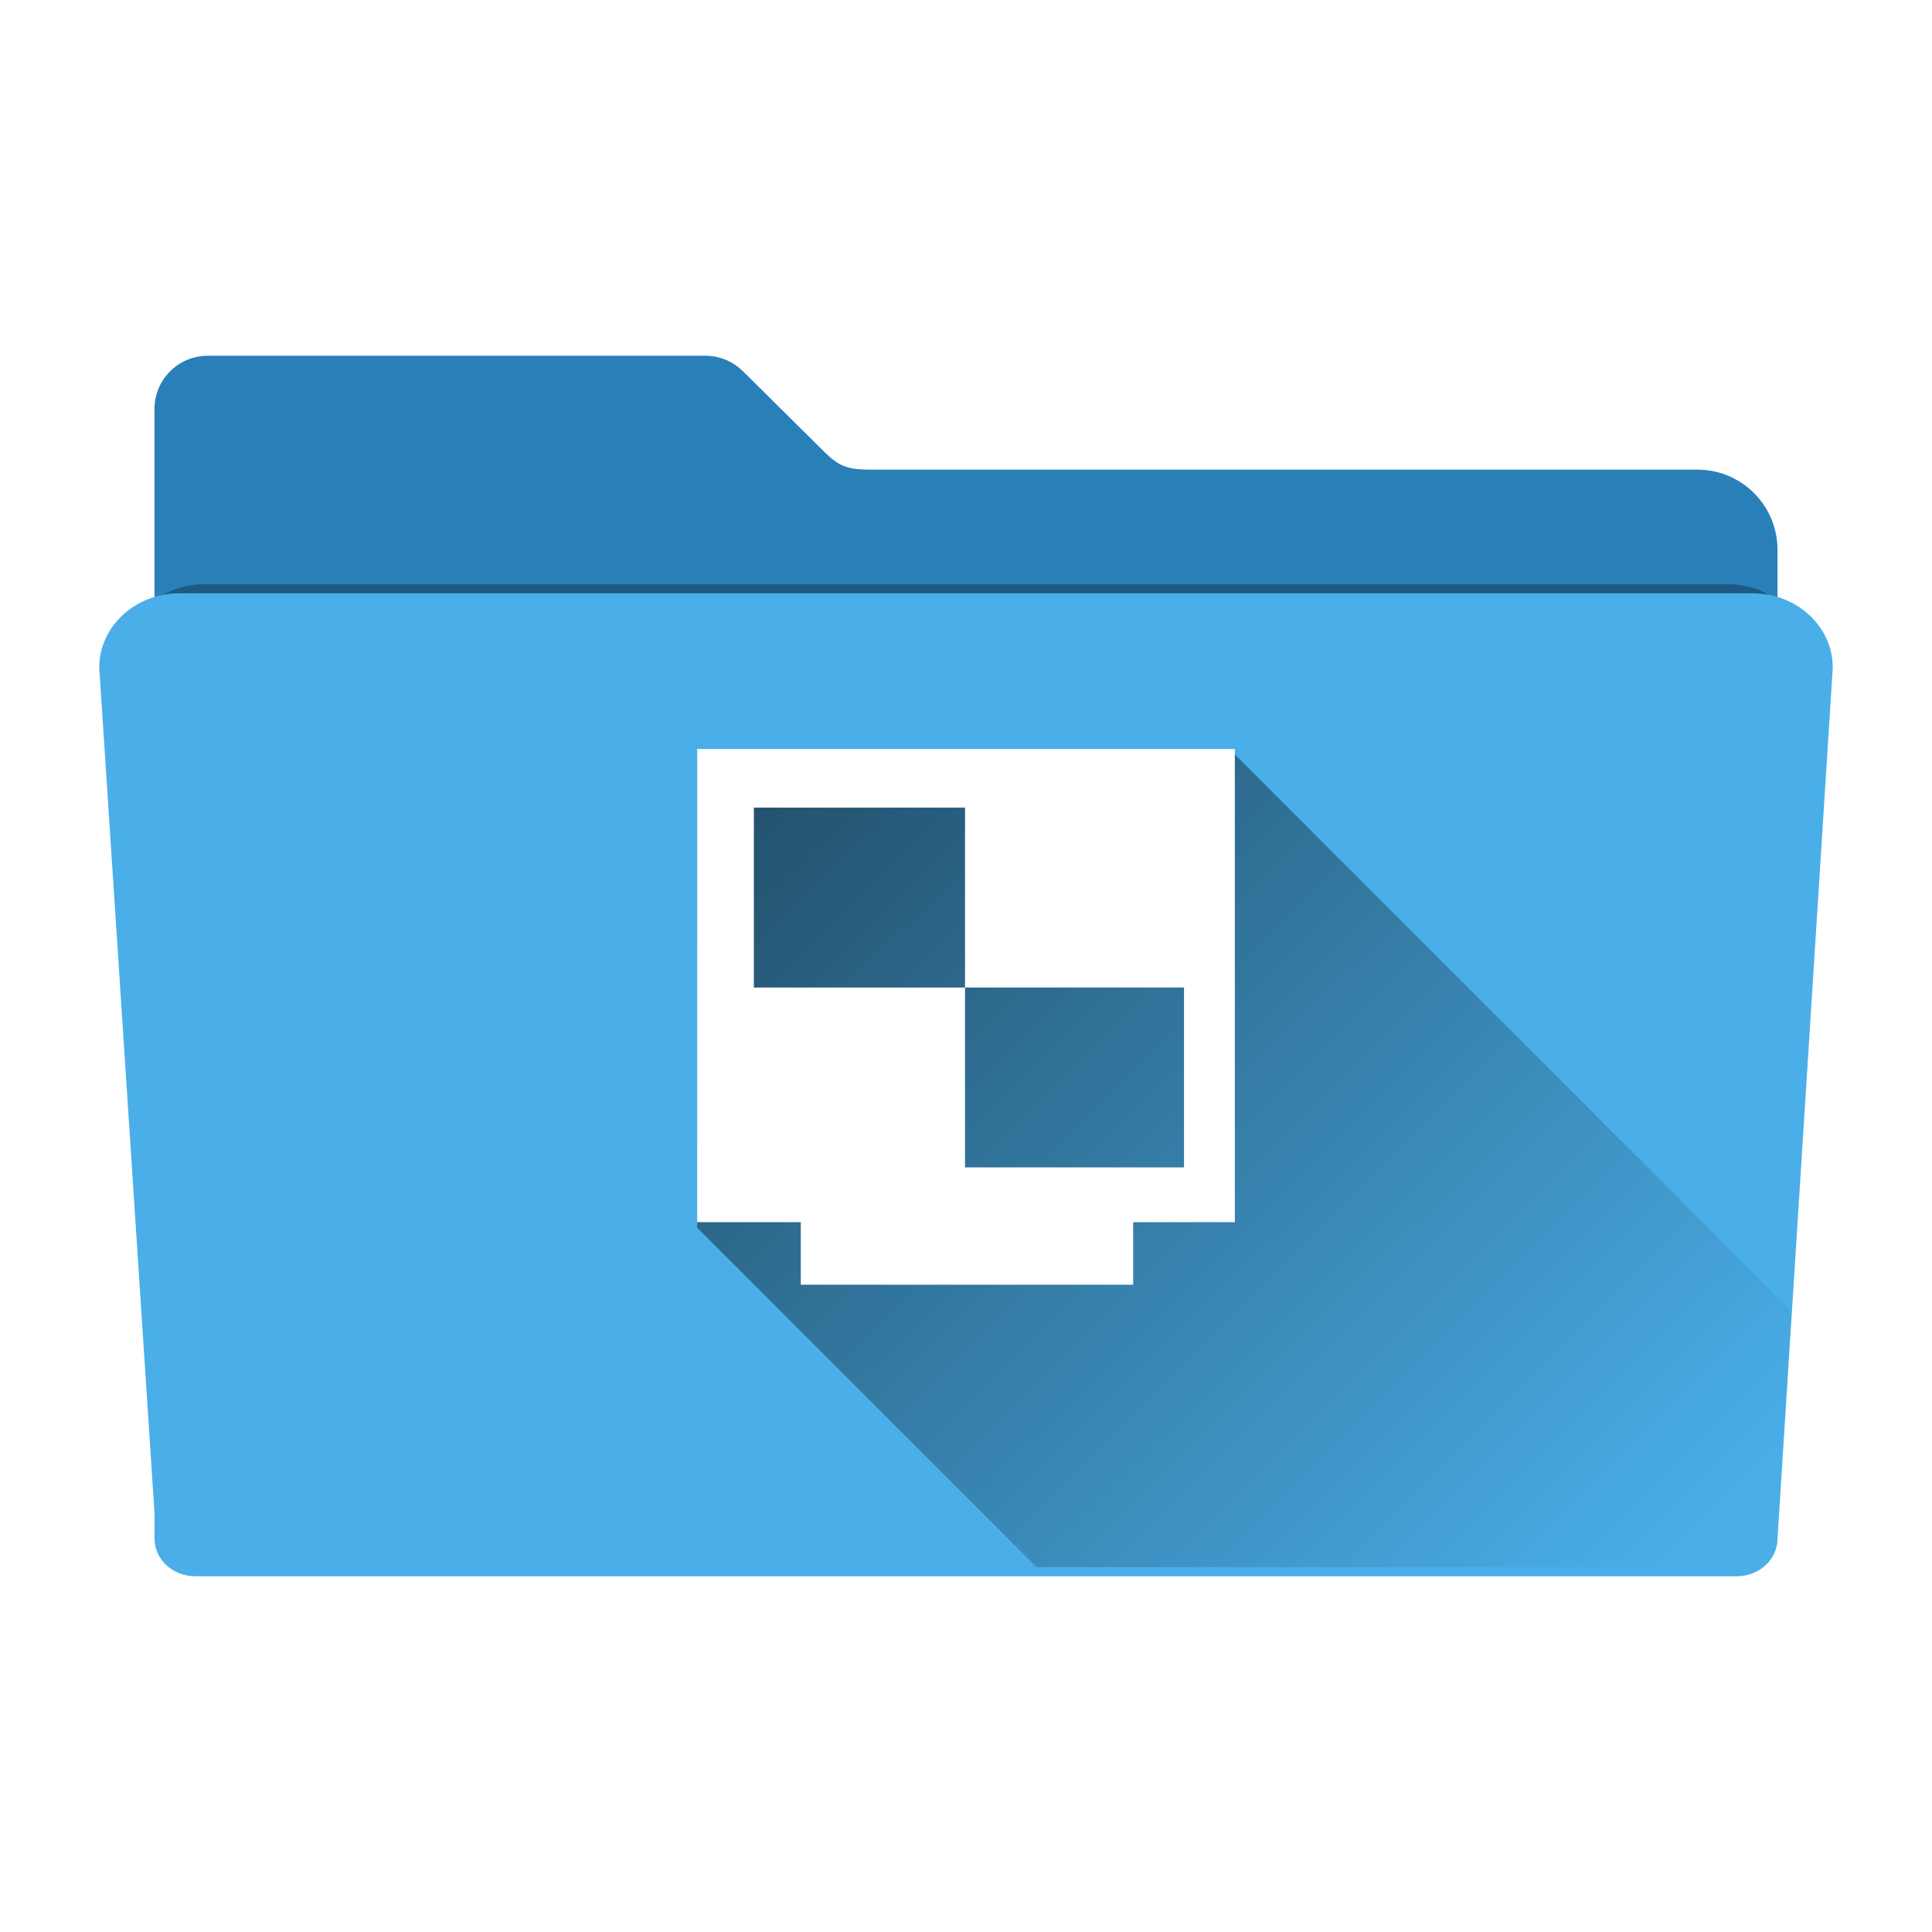 <?xml version="1.0" encoding="utf-8"?>
<!-- Generator: Adobe Illustrator 16.0.0, SVG Export Plug-In . SVG Version: 6.00 Build 0)  -->
<!DOCTYPE svg PUBLIC "-//W3C//DTD SVG 1.1//EN" "http://www.w3.org/Graphics/SVG/1.1/DTD/svg11.dtd">
<svg version="1.1"
	 id="svg2" xmlns:osb="http://www.openswatchbook.org/uri/2009/osb" xmlns:dc="http://purl.org/dc/elements/1.1/" xmlns:cc="http://creativecommons.org/ns#" xmlns:rdf="http://www.w3.org/1999/02/22-rdf-syntax-ns#" xmlns:svg="http://www.w3.org/2000/svg" xmlns:sodipodi="http://sodipodi.sourceforge.net/DTD/sodipodi-0.dtd" xmlns:inkscape="http://www.inkscape.org/namespaces/inkscape" inkscape:export-ydpi="100" inkscape:export-xdpi="100" inkscape:export-filename="/home/alecive/Scrivania/firefoxTest1.png" sodipodi:docname="user-home.svg" inkscape:version="0.91 r13725"
	 xmlns="http://www.w3.org/2000/svg" xmlns:xlink="http://www.w3.org/1999/xlink" x="0px" y="0px" width="512px" height="512px"
	 viewBox="0 0 512 512" enable-background="new 0 0 512 512" xml:space="preserve">
<filter  style="color-interpolation-filters:sRGB" height="1.099" width="1.056" y="-0.05" x="-0.028" id="filter4166" inkscape:collect="always">
	<feGaussianBlur  stdDeviation="5.9" id="feGaussianBlur4168" inkscape:collect="always"></feGaussianBlur>
</filter>
<sodipodi:namedview  inkscape:snap-intersection-paths="false" showguides="true" showgrid="false" inkscape:cy="218.40016" inkscape:cx="328.16944" inkscape:zoom="2.32" borderopacity="1.0" bordercolor="#666666" pagecolor="#ffffff" id="base" inkscape:guide-bbox="true" inkscape:snap-nodes="true" inkscape:snap-smooth-nodes="true" inkscape:object-nodes="true" inkscape:object-paths="false" inkscape:window-maximized="1" inkscape:window-y="30" inkscape:window-x="0" inkscape:window-height="834" inkscape:window-width="1600" inkscape:pageshadow="2" inkscape:current-layer="svg2" inkscape:pageopacity="0.0" inkscape:document-units="px">
	</sodipodi:namedview>
<g id="layer1" transform="translate(0,-540.362)" inkscape:label="Livello 1" inkscape:groupmode="layer">
</g>
<g id="g2036" transform="matrix(1.1,0,0,0.444,95.081,256.393)">
	<g id="g3712" transform="matrix(1.053,0,0,1.286,-1.263,-13.429)" opacity="0.4">
	</g>
</g>
<g id="g3541" transform="translate(97.481,231.282)">
</g>
<g id="g3536" transform="translate(97.481,231.282)">
</g>
<g id="g4076" transform="translate(-605.519,-353.968)">
	<g id="g4038" transform="translate(-926.668,684.384)">
	</g>
</g>
<g id="g5906">
	<path id="rect2982-2" sodipodi:nodetypes="sscccssssccssccccccss" inkscape:connector-curvature="0" fill="#2980B9" d="
		M55.067,94.277c-7.824,0-14.124,6.298-14.124,14.122v37.329v120.132v121.546v7.308c0,5.987,4.82,10.807,10.808,10.807h408.5
		c5.987,0,10.809-4.819,10.809-10.807V265.859h-0.002V145.728c0-11.783-9.485-21.269-21.269-21.269H230.819
		c-5.816,0-8.114-0.686-11.839-4.189L197.013,98.5c-0.075-0.076-0.152-0.15-0.229-0.225l-0.044-0.042l-0.002,0.002
		c-2.538-2.449-5.988-3.958-9.81-3.958H55.067z"/>
	
		<g id="rect2982-5" sodipodi:nodetypes="cccsssccscc" inkscape:connector-curvature="0" opacity="0.3" filter="url(#filter4166)" enable-background="new    ">
		<path d="M54.147,154.81c-11.411,0-20.598,8.288-20.598,18.582l14.18,211.144v6.384c0,5.231,4.667,9.442,10.466,9.442h395.609
			c5.799,0,10.468-4.211,10.468-9.442l14.179-217.528c0-10.294-9.187-18.582-20.599-18.582H54.147L54.147,154.81z"/>
	</g>
	<path id="rect2982" sodipodi:nodetypes="cccsssccscc" inkscape:connector-curvature="0" fill="#4AAEE8" d="M47.571,157.231
		c-11.783,0-21.269,8.792-21.269,19.712l14.642,223.991v6.772c0,5.549,4.82,10.017,10.808,10.017h408.5
		c5.987,0,10.809-4.468,10.809-10.017L485.7,176.943c0-10.921-9.486-19.712-21.27-19.712H47.571L47.571,157.231z"/>
</g>
<g>
	<defs>
		<path id="SVGID_1_" d="M47.57,154.81c-11.783,0-21.269,8.792-21.269,19.712l14.642,223.991v6.772
			c0,5.549,4.82,10.017,10.808,10.017h408.5c5.987,0,10.809-4.468,10.809-10.017l14.641-230.764c0-10.921-9.486-19.712-21.27-19.712
			H47.57L47.57,154.81z"/>
	</defs>
	<clipPath id="SVGID_2_">
		<use xlink:href="#SVGID_1_"  overflow="visible"/>
	</clipPath>
	
		<linearGradient id="path8835_1_" gradientUnits="userSpaceOnUse" x1="6.637" y1="501.956" x2="423.874" y2="81.935" gradientTransform="matrix(1 0 0 -1 0 513)">
		<stop  offset="0" style="stop-color:#000000"/>
		<stop  offset="1" style="stop-color:#000000;stop-opacity:0"/>
	</linearGradient>
	
		<path id="path8835" sodipodi:nodetypes="ccccc" inkscape:connector-curvature="0" clip-path="url(#SVGID_2_)" fill="url(#path8835_1_)" d="
		M497.34,370.036L327.246,199.942H184.754v125.394l161.672,161.672"/>
	<path id="rect3156-7" inkscape:connector-curvature="0" clip-path="url(#SVGID_2_)" fill="#FFFFFF" d="M184.754,198.49v125.394
		h27.462v16.581h88.086v-16.581h26.943V198.49H184.754z M199.781,214.036h55.96v47.67h58.033v47.669h-58.033v-47.669h-55.96V214.036
		z"/>
</g>
</svg>
